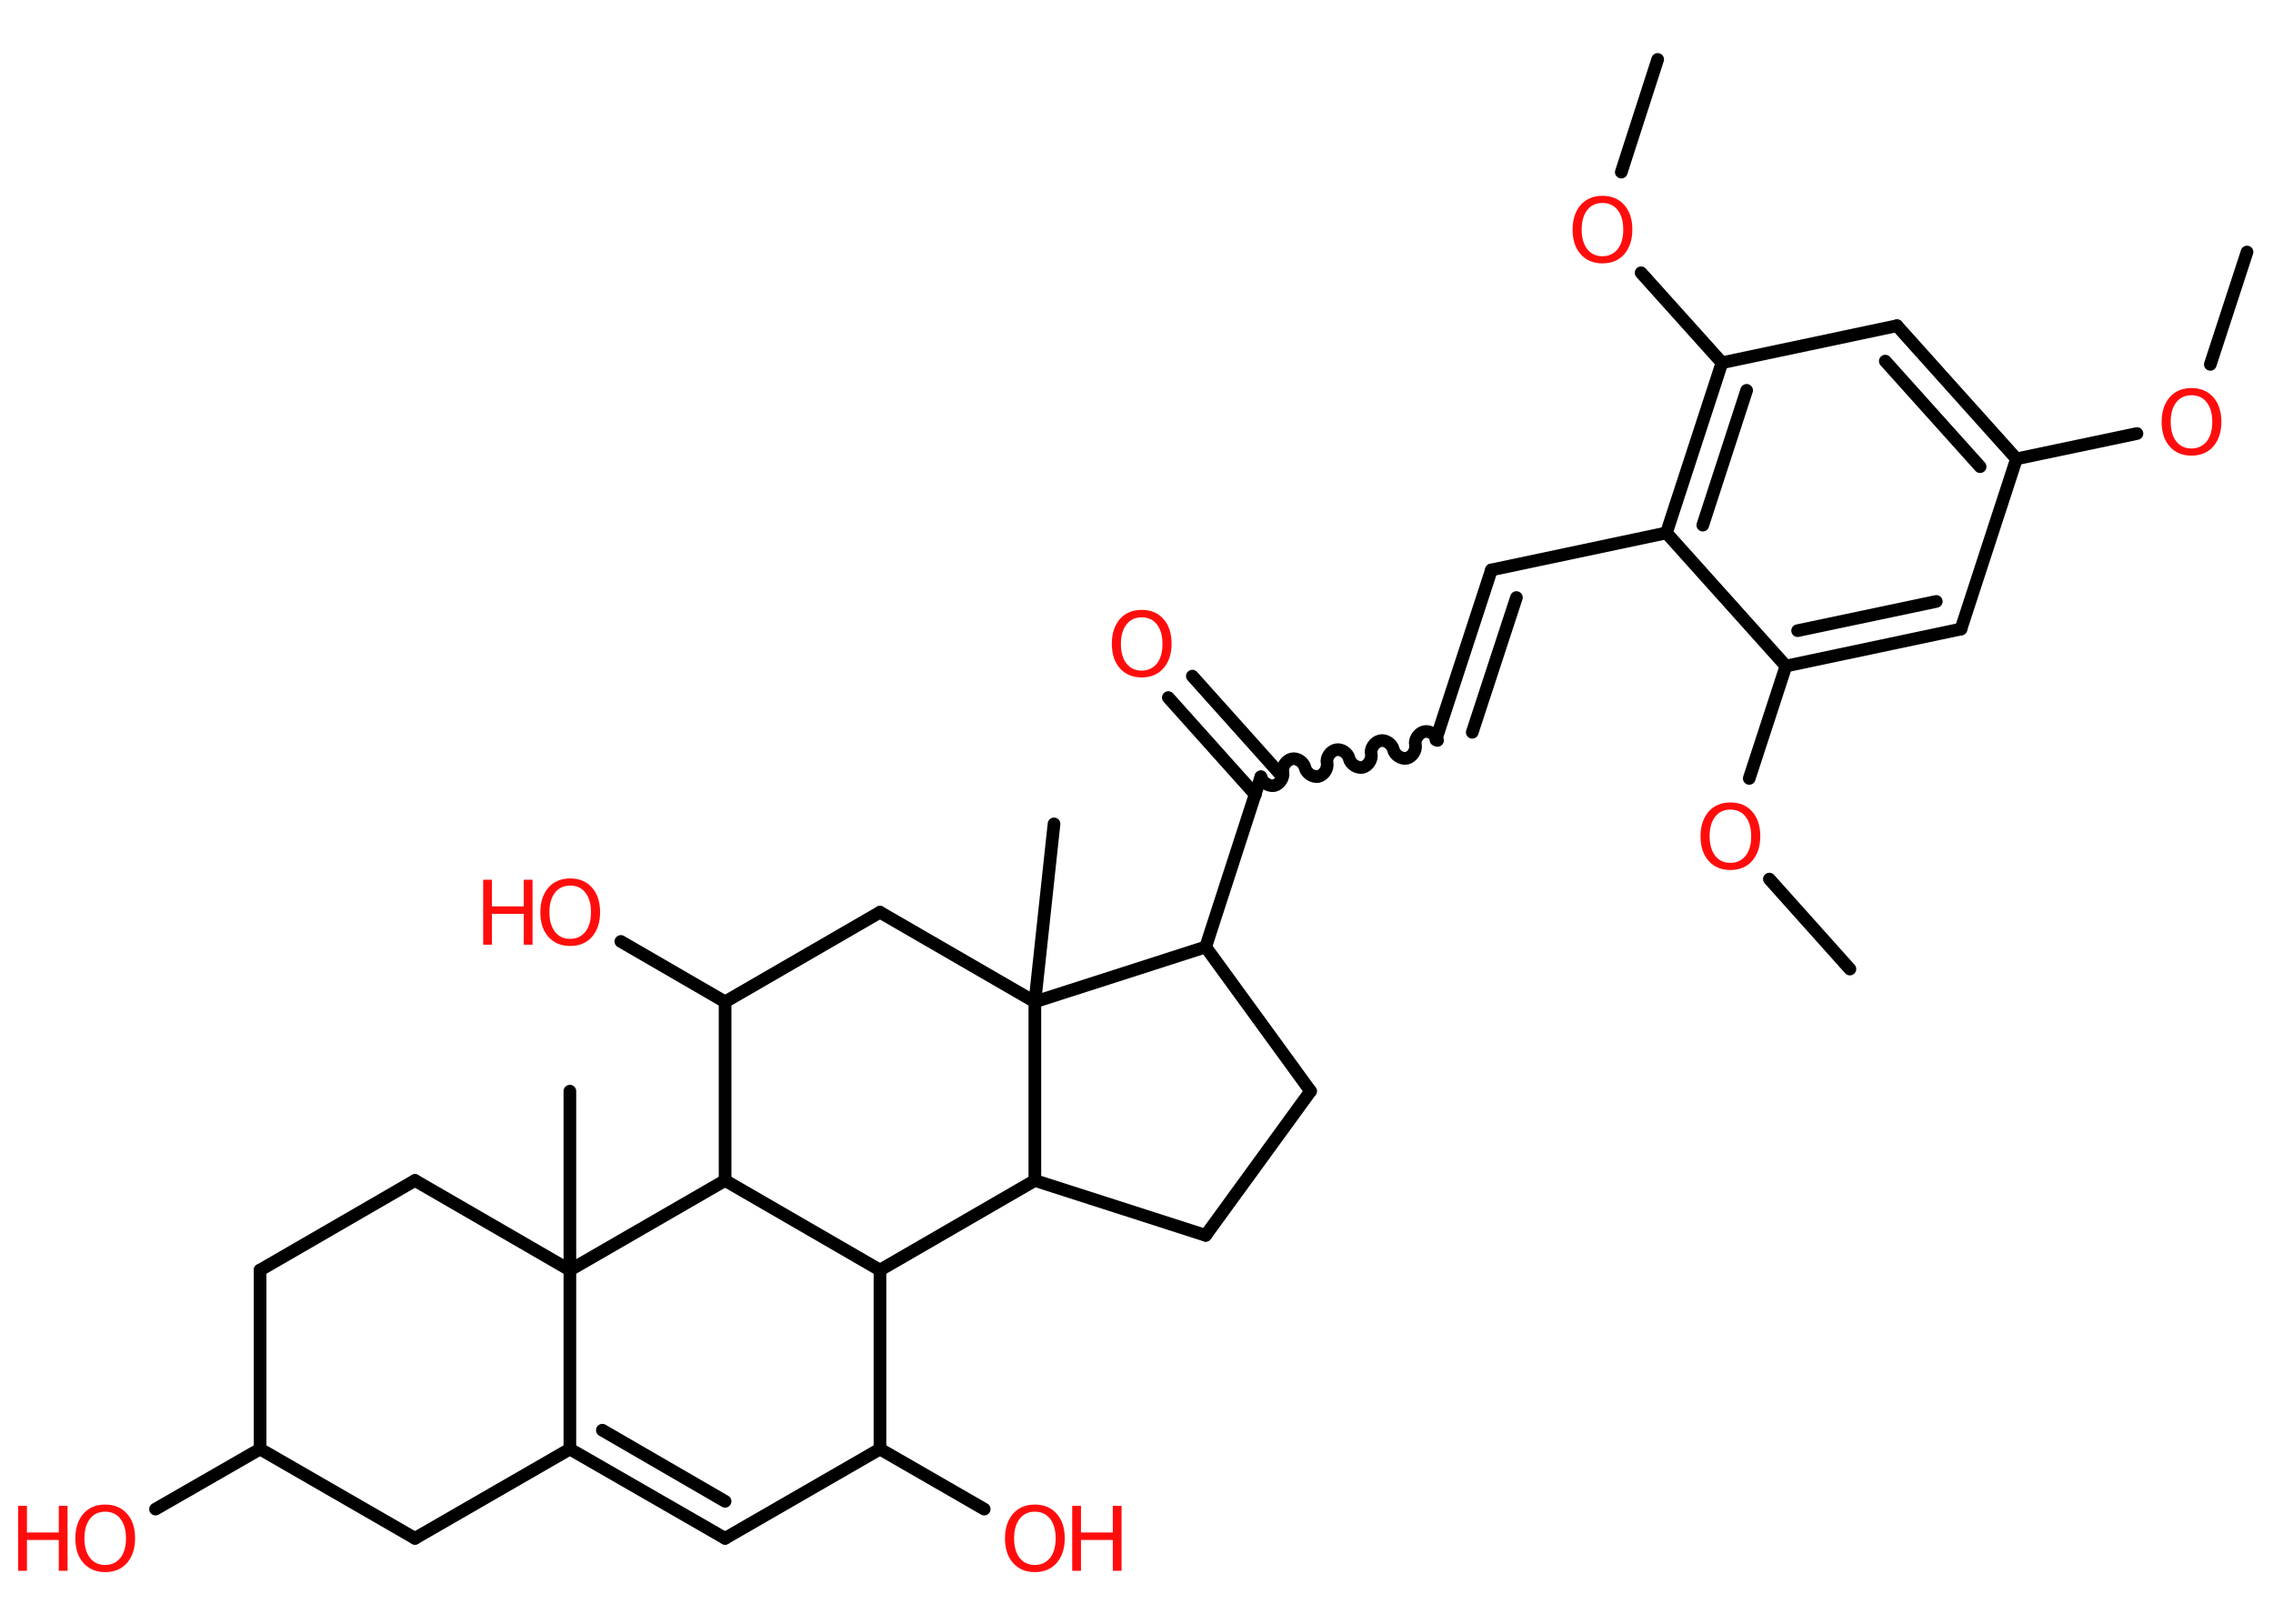 <?xml version='1.0' encoding='UTF-8'?>
<!DOCTYPE svg PUBLIC "-//W3C//DTD SVG 1.1//EN" "http://www.w3.org/Graphics/SVG/1.1/DTD/svg11.dtd">
<svg version='1.2' xmlns='http://www.w3.org/2000/svg' xmlns:xlink='http://www.w3.org/1999/xlink' width='70.0mm' height='50.0mm' viewBox='0 0 70.0 50.0'>
  <desc>Generated by the Chemistry Development Kit (http://github.com/cdk)</desc>
  <g stroke-linecap='round' stroke-linejoin='round' stroke='#000000' stroke-width='.39' fill='#FF0D0D'>
    <rect x='.0' y='.0' width='70.0' height='50.0' fill='#FFFFFF' stroke='none'/>
    <g id='mol1' class='mol'>
      <line id='mol1bnd1' class='bond' x1='69.2' y1='7.76' x2='68.07' y2='11.22'/>
      <line id='mol1bnd2' class='bond' x1='65.81' y1='13.35' x2='62.1' y2='14.13'/>
      <g id='mol1bnd3' class='bond'>
        <line x1='62.1' y1='14.13' x2='58.42' y2='10.03'/>
        <line x1='60.98' y1='14.37' x2='58.06' y2='11.12'/>
      </g>
      <line id='mol1bnd4' class='bond' x1='58.42' y1='10.03' x2='53.03' y2='11.17'/>
      <line id='mol1bnd5' class='bond' x1='53.03' y1='11.17' x2='50.54' y2='8.4'/>
      <line id='mol1bnd6' class='bond' x1='49.93' y1='5.3' x2='51.05' y2='1.83'/>
      <g id='mol1bnd7' class='bond'>
        <line x1='53.03' y1='11.17' x2='51.32' y2='16.41'/>
        <line x1='53.79' y1='12.02' x2='52.44' y2='16.17'/>
      </g>
      <line id='mol1bnd8' class='bond' x1='51.32' y1='16.41' x2='45.93' y2='17.55'/>
      <g id='mol1bnd9' class='bond'>
        <line x1='45.93' y1='17.55' x2='44.22' y2='22.78'/>
        <line x1='46.7' y1='18.4' x2='45.34' y2='22.55'/>
      </g>
      <path id='mol1bnd10' class='bond' d='M38.83 23.92c.04 .17 .24 .3 .41 .27c.17 -.04 .3 -.24 .27 -.41c-.04 -.17 .1 -.37 .27 -.41c.17 -.04 .37 .1 .41 .27c.04 .17 .24 .3 .41 .27c.17 -.04 .3 -.24 .27 -.41c-.04 -.17 .1 -.37 .27 -.41c.17 -.04 .37 .1 .41 .27c.04 .17 .24 .3 .41 .27c.17 -.04 .3 -.24 .27 -.41c-.04 -.17 .1 -.37 .27 -.41c.17 -.04 .37 .1 .41 .27c.04 .17 .24 .3 .41 .27c.17 -.04 .3 -.24 .27 -.41c-.04 -.17 .1 -.37 .27 -.41c.17 -.04 .37 .1 .41 .27' fill='none' stroke='#000000' stroke-width='.39'/>
      <g id='mol1bnd11' class='bond'>
        <line x1='38.66' y1='24.47' x2='35.98' y2='21.48'/>
        <line x1='39.39' y1='23.8' x2='36.72' y2='20.82'/>
      </g>
      <line id='mol1bnd12' class='bond' x1='38.83' y1='23.92' x2='37.13' y2='29.16'/>
      <line id='mol1bnd13' class='bond' x1='37.13' y1='29.16' x2='40.36' y2='33.6'/>
      <line id='mol1bnd14' class='bond' x1='40.36' y1='33.6' x2='37.13' y2='38.04'/>
      <line id='mol1bnd15' class='bond' x1='37.13' y1='38.04' x2='31.87' y2='36.35'/>
      <line id='mol1bnd16' class='bond' x1='31.87' y1='36.35' x2='27.1' y2='39.11'/>
      <line id='mol1bnd17' class='bond' x1='27.1' y1='39.11' x2='27.1' y2='44.62'/>
      <line id='mol1bnd18' class='bond' x1='27.1' y1='44.62' x2='30.31' y2='46.47'/>
      <line id='mol1bnd19' class='bond' x1='27.1' y1='44.62' x2='22.33' y2='47.37'/>
      <g id='mol1bnd20' class='bond'>
        <line x1='17.55' y1='44.62' x2='22.33' y2='47.37'/>
        <line x1='18.55' y1='44.04' x2='22.33' y2='46.23'/>
      </g>
      <line id='mol1bnd21' class='bond' x1='17.55' y1='44.62' x2='12.78' y2='47.37'/>
      <line id='mol1bnd22' class='bond' x1='12.78' y1='47.37' x2='8.01' y2='44.62'/>
      <line id='mol1bnd23' class='bond' x1='8.01' y1='44.62' x2='4.79' y2='46.47'/>
      <line id='mol1bnd24' class='bond' x1='8.01' y1='44.62' x2='8.01' y2='39.11'/>
      <line id='mol1bnd25' class='bond' x1='8.01' y1='39.11' x2='12.78' y2='36.35'/>
      <line id='mol1bnd26' class='bond' x1='12.78' y1='36.35' x2='17.55' y2='39.11'/>
      <line id='mol1bnd27' class='bond' x1='17.55' y1='44.62' x2='17.55' y2='39.11'/>
      <line id='mol1bnd28' class='bond' x1='17.55' y1='39.11' x2='17.55' y2='33.6'/>
      <line id='mol1bnd29' class='bond' x1='17.55' y1='39.11' x2='22.33' y2='36.35'/>
      <line id='mol1bnd30' class='bond' x1='27.1' y1='39.11' x2='22.33' y2='36.35'/>
      <line id='mol1bnd31' class='bond' x1='22.33' y1='36.35' x2='22.33' y2='30.85'/>
      <line id='mol1bnd32' class='bond' x1='22.33' y1='30.85' x2='19.12' y2='28.99'/>
      <line id='mol1bnd33' class='bond' x1='22.33' y1='30.85' x2='27.1' y2='28.09'/>
      <line id='mol1bnd34' class='bond' x1='27.1' y1='28.09' x2='31.87' y2='30.85'/>
      <line id='mol1bnd35' class='bond' x1='37.13' y1='29.16' x2='31.87' y2='30.85'/>
      <line id='mol1bnd36' class='bond' x1='31.87' y1='36.35' x2='31.87' y2='30.85'/>
      <line id='mol1bnd37' class='bond' x1='31.87' y1='30.85' x2='32.46' y2='25.37'/>
      <line id='mol1bnd38' class='bond' x1='51.32' y1='16.41' x2='55.0' y2='20.51'/>
      <line id='mol1bnd39' class='bond' x1='55.0' y1='20.51' x2='53.87' y2='23.97'/>
      <line id='mol1bnd40' class='bond' x1='54.49' y1='27.07' x2='56.97' y2='29.84'/>
      <g id='mol1bnd41' class='bond'>
        <line x1='55.0' y1='20.51' x2='60.39' y2='19.37'/>
        <line x1='55.36' y1='19.42' x2='59.63' y2='18.52'/>
      </g>
      <line id='mol1bnd42' class='bond' x1='62.1' y1='14.13' x2='60.39' y2='19.37'/>
      <path id='mol1atm2' class='atom' d='M67.49 12.17q-.3 .0 -.47 .22q-.17 .22 -.17 .6q.0 .38 .17 .6q.17 .22 .47 .22q.29 .0 .47 -.22q.17 -.22 .17 -.6q.0 -.38 -.17 -.6q-.17 -.22 -.47 -.22zM67.49 11.95q.42 .0 .67 .28q.25 .28 .25 .76q.0 .47 -.25 .76q-.25 .28 -.67 .28q-.42 .0 -.67 -.28q-.25 -.28 -.25 -.76q.0 -.47 .25 -.76q.25 -.28 .67 -.28z' stroke='none'/>
      <path id='mol1atm6' class='atom' d='M49.35 6.25q-.3 .0 -.47 .22q-.17 .22 -.17 .6q.0 .38 .17 .6q.17 .22 .47 .22q.29 .0 .47 -.22q.17 -.22 .17 -.6q.0 -.38 -.17 -.6q-.17 -.22 -.47 -.22zM49.35 6.03q.42 .0 .67 .28q.25 .28 .25 .76q.0 .47 -.25 .76q-.25 .28 -.67 .28q-.42 .0 -.67 -.28q-.25 -.28 -.25 -.76q.0 -.47 .25 -.76q.25 -.28 .67 -.28z' stroke='none'/>
      <path id='mol1atm12' class='atom' d='M35.16 19.01q-.3 .0 -.47 .22q-.17 .22 -.17 .6q.0 .38 .17 .6q.17 .22 .47 .22q.29 .0 .47 -.22q.17 -.22 .17 -.6q.0 -.38 -.17 -.6q-.17 -.22 -.47 -.22zM35.16 18.78q.42 .0 .67 .28q.25 .28 .25 .76q.0 .47 -.25 .76q-.25 .28 -.67 .28q-.42 .0 -.67 -.28q-.25 -.28 -.25 -.76q.0 -.47 .25 -.76q.25 -.28 .67 -.28z' stroke='none'/>
      <g id='mol1atm19' class='atom'>
        <path d='M31.87 46.55q-.3 .0 -.47 .22q-.17 .22 -.17 .6q.0 .38 .17 .6q.17 .22 .47 .22q.29 .0 .47 -.22q.17 -.22 .17 -.6q.0 -.38 -.17 -.6q-.17 -.22 -.47 -.22zM31.87 46.33q.42 .0 .67 .28q.25 .28 .25 .76q.0 .47 -.25 .76q-.25 .28 -.67 .28q-.42 .0 -.67 -.28q-.25 -.28 -.25 -.76q.0 -.47 .25 -.76q.25 -.28 .67 -.28z' stroke='none'/>
        <path d='M33.02 46.37h.27v.82h.98v-.82h.27v2.0h-.27v-.95h-.98v.95h-.27v-2.0z' stroke='none'/>
      </g>
      <g id='mol1atm24' class='atom'>
        <path d='M3.24 46.55q-.3 .0 -.47 .22q-.17 .22 -.17 .6q.0 .38 .17 .6q.17 .22 .47 .22q.29 .0 .47 -.22q.17 -.22 .17 -.6q.0 -.38 -.17 -.6q-.17 -.22 -.47 -.22zM3.24 46.33q.42 .0 .67 .28q.25 .28 .25 .76q.0 .47 -.25 .76q-.25 .28 -.67 .28q-.42 .0 -.67 -.28q-.25 -.28 -.25 -.76q.0 -.47 .25 -.76q.25 -.28 .67 -.28z' stroke='none'/>
        <path d='M.56 46.37h.27v.82h.98v-.82h.27v2.0h-.27v-.95h-.98v.95h-.27v-2.0z' stroke='none'/>
      </g>
      <g id='mol1atm31' class='atom'>
        <path d='M17.56 27.27q-.3 .0 -.47 .22q-.17 .22 -.17 .6q.0 .38 .17 .6q.17 .22 .47 .22q.29 .0 .47 -.22q.17 -.22 .17 -.6q.0 -.38 -.17 -.6q-.17 -.22 -.47 -.22zM17.56 27.05q.42 .0 .67 .28q.25 .28 .25 .76q.0 .47 -.25 .76q-.25 .28 -.67 .28q-.42 .0 -.67 -.28q-.25 -.28 -.25 -.76q.0 -.47 .25 -.76q.25 -.28 .67 -.28z' stroke='none'/>
        <path d='M14.88 27.09h.27v.82h.98v-.82h.27v2.0h-.27v-.95h-.98v.95h-.27v-2.0z' stroke='none'/>
      </g>
      <path id='mol1atm36' class='atom' d='M53.29 24.93q-.3 .0 -.47 .22q-.17 .22 -.17 .6q.0 .38 .17 .6q.17 .22 .47 .22q.29 .0 .47 -.22q.17 -.22 .17 -.6q.0 -.38 -.17 -.6q-.17 -.22 -.47 -.22zM53.29 24.71q.42 .0 .67 .28q.25 .28 .25 .76q.0 .47 -.25 .76q-.25 .28 -.67 .28q-.42 .0 -.67 -.28q-.25 -.28 -.25 -.76q.0 -.47 .25 -.76q.25 -.28 .67 -.28z' stroke='none'/>
    </g>
  </g>
</svg>

